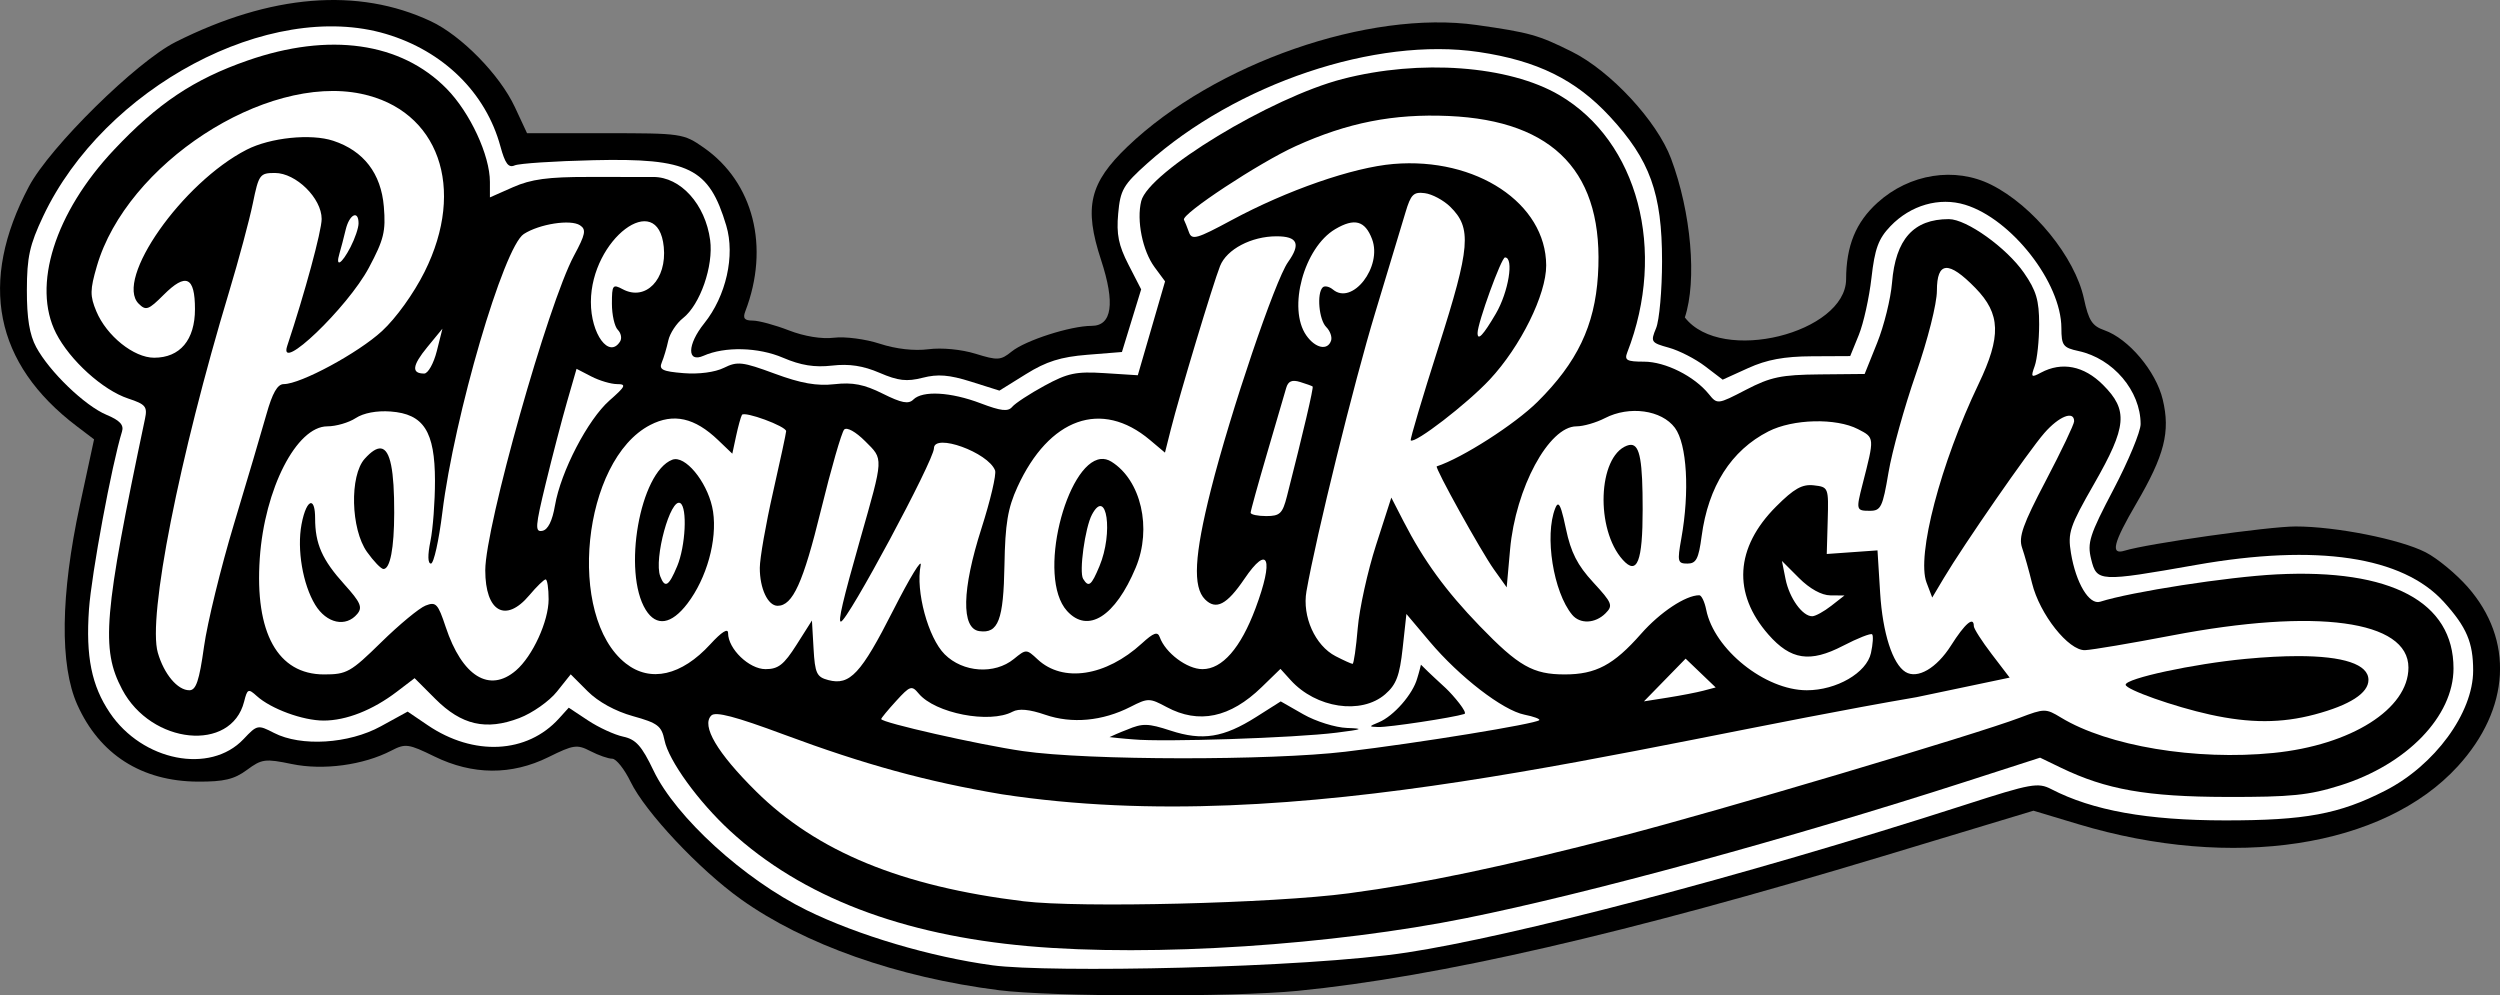 <?xml version="1.0" encoding="UTF-8" standalone="no"?>
<svg
   width="473.62"
   height="188.58"
   version="1.1"
   viewBox="0 0 473.62 188.58"
   id="svg18"
   sodipodi:docname="normal.svg"
   inkscape:version="1.1.1 (3bf5ae0d25, 2021-09-20)"
   xmlns:inkscape="http://www.inkscape.org/namespaces/inkscape"
   xmlns:sodipodi="http://sodipodi.sourceforge.net/DTD/sodipodi-0.dtd"
   xmlns="http://www.w3.org/2000/svg"
   xmlns:svg="http://www.w3.org/2000/svg"
   xmlns:rdf="http://www.w3.org/1999/02/22-rdf-syntax-ns#"
   xmlns:cc="http://creativecommons.org/ns#"
   xmlns:dc="http://purl.org/dc/elements/1.1/">
  <rect x="0" y="0" width="473.62" height="188.58" fill="#808080" stroke="none"/>
  <defs
     id="defs22" />
  <sodipodi:namedview
     id="namedview20"
     pagecolor="#ffffff"
     bordercolor="#666666"
     borderopacity="1.0"
     inkscape:pageshadow="2"
     inkscape:pageopacity="0.0"
     inkscape:pagecheckerboard="0"
     showgrid="false"
     inkscape:zoom="3.0636375"
     inkscape:cx="228.97617"
     inkscape:cy="92.373852"
     inkscape:window-width="1920"
     inkscape:window-height="1046"
     inkscape:window-x="-11"
     inkscape:window-y="-11"
     inkscape:window-maximized="1"
     inkscape:current-layer="layer6" />
  <g
     inkscape:groupmode="layer"
     id="layer1"
     inkscape:label="Layer 1"
     style="display:inline">
    <path
       d="m 189.24,187.593 c -19.271,-2.451 -36.852,-8.651 -48.888,-17.239 -7.859,-5.608 -18.101,-16.51 -20.876,-22.222 -1.174,-2.417 -2.743,-4.395 -3.486,-4.395 -0.743,0 -2.599,-0.645 -4.124,-1.434 -2.543,-1.315 -3.204,-1.221 -7.959,1.131 -6.993,3.461 -14.368,3.418 -21.61,-0.125 -4.922,-2.408 -5.497,-2.486 -8.161,-1.104 -5.306,2.752 -12.902,3.776 -18.855,2.54 -5.051,-1.048 -5.683,-0.965 -8.499,1.117 -2.408,1.78 -4.347,2.243 -9.293,2.217 -10.656,-0.055 -18.625,-5.142 -22.85,-14.586 -3.336,-7.458 -3.164,-20.826 0.487,-37.757 l 2.695,-12.5 -3.291,-2.498 c -15.586,-11.829 -18.663,-27.253 -9.055,-45.397 3.966,-7.489 20.376,-23.655 27.797,-27.384 18.016,-9.052 34.552,-10.399 48.335,-3.938 5.8,2.719 13.087,10.159 15.936,16.273 l 2.304,4.944 h 14.782 c 14.483,0 14.861,0.055 18.696,2.734 9.438,6.592 12.545,18.837 7.871,31.018 -0.505,1.317 -0.16,1.748 1.399,1.748 1.139,0 4.224,0.835 6.857,1.856 2.941,1.14 6.238,1.676 8.55,1.389 2.07,-0.257 5.969,0.255 8.665,1.137 3.068,1.003 6.524,1.395 9.237,1.045 2.532,-0.326 6.238,0.03 8.911,0.857 4.195,1.298 4.766,1.262 6.849,-0.425 2.609,-2.113 11.161,-4.859 15.131,-4.859 3.883,0 4.499,-4.266 1.803,-12.478 -3.291,-10.025 -2.224,-14.574 5.048,-21.522 16.463,-15.729 45.686,-25.894 66.114,-22.997 10.017,1.421 11.684,1.889 18.051,5.066 7.319,3.653 16.111,13.133 18.77,20.241 3.816,10.2 4.934,23.085 2.612,30.097 6.973,8.976 30.442,2.88 30.551,-7.204 0.01,-6.366 1.836,-10.827 5.958,-14.551 6.065,-5.48 14.655,-6.831 21.537,-3.388 7.931,3.968 15.877,13.734 17.56,21.583 0.885,4.128 1.561,5.175 3.857,5.975 4.59,1.6 9.781,7.755 11.07,13.126 1.469,6.124 0.345,10.552 -5.003,19.704 -4.375,7.487 -4.948,9.782 -2.234,8.943 4.324,-1.337 27.302,-4.593 32.412,-4.593 7.622,-2.7e-4 19.766,2.412 24.629,4.893 2.181,1.113 5.768,4.071 7.971,6.573 8.802,10 8.08,23.075 -1.875,33.968 -14.074,15.399 -42.656,19.761 -71.886,10.971 l -8.5,-2.556 -28.5,8.608 c -48.609,14.681 -84.239,22.883 -110.86,25.518 -12.282,1.216 -46.722,1.144 -56.644,-0.118 z"
       id="path4" />
  </g>
  <g
     inkscape:groupmode="layer"
     id="layer2"
     inkscape:label="Layer 2"
     style="display:inline">
    <path
       d="m 372.4,152.433 c 12.412,-4.002 13.692,-4.234 16.212,-2.931 7.835,4.052 18.188,5.914 32.922,5.921 15.185,0.008 21.619,-1.186 30.319,-5.625 9.394,-4.793 16.681,-14.735 16.681,-22.761 0,-5.322 -1.238,-8.227 -5.533,-12.981 -7.808,-8.643 -24.046,-11.074 -46.967,-7.032 -18.367,3.239 -18.805,3.215 -19.866,-1.073 -0.775,-3.131 -0.316,-4.566 4.249,-13.265 2.815,-5.365 5.118,-10.917 5.118,-12.338 0,-6.295 -5.203,-12.424 -11.75,-13.842 -2.946,-0.638 -3.251,-1.047 -3.26,-4.374 -0.023,-8.596 -9.452,-20.663 -18.24,-23.343 -4.885,-1.49 -10.322,0.073 -14.148,4.066 -2.275,2.375 -2.963,4.249 -3.589,9.772 -0.426,3.759 -1.507,8.634 -2.403,10.834 l -1.629,4 -7.24,0.036 c -5.262,0.026 -8.562,0.637 -12.079,2.233 l -4.839,2.197 -3.333,-2.542 c -1.833,-1.398 -4.926,-2.982 -6.873,-3.519 -3.374,-0.932 -3.487,-1.104 -2.412,-3.691 0.62,-1.492 1.129,-7.214 1.132,-12.714 0,-12.834 -2.282,-19.167 -9.889,-27.384 -6.473,-6.992 -13.758,-10.58 -24.823,-12.225 -19.515,-2.902 -45.918,5.971 -62.835,21.119 -4.537,4.062 -5.082,5.005 -5.488,9.5 -0.354,3.913 0.067,6 1.951,9.669 l 2.403,4.678 -3.643,11.869 -6.569,0.527 c -5.027,0.403 -7.752,1.262 -11.605,3.657 l -5.035,3.13 -5.39,-1.699 c -4.119,-1.298 -6.277,-1.472 -9.151,-0.736 -3.009,0.77 -4.641,0.583 -8.161,-0.934 -3.11,-1.341 -5.748,-1.743 -9,-1.371 -3.315,0.379 -5.915,-0.038 -9.306,-1.491 -4.667,-2 -11.021,-2.158 -15.036,-0.374 -3.19,1.417 -3.123,-2.097 0.116,-6.133 4.151,-5.173 5.88,-12.836 4.178,-18.525 -3.271,-10.936 -7.06,-12.804 -25.122,-12.388 -7.387,0.17 -14.122,0.614 -14.967,0.986 -1.171,0.516 -1.811,-0.339 -2.695,-3.598 -2.756,-10.165 -10.811,-18.075 -21.701,-21.31 -22.051,-6.551 -53.38,10.114 -64.924,34.535 -2.571,5.439 -3.075,7.724 -3.089,14 -0.011,5.319 0.503,8.46 1.767,10.803 2.511,4.651 9.219,11.108 13.32,12.821 2.523,1.054 3.323,1.916 2.937,3.162 -1.932,6.233 -5.797,27.045 -6.261,33.713 -0.621,8.926 0.492,14.44 3.953,19.575 6.177,9.166 19.005,11.69 25.335,4.984 2.57,-2.723 2.703,-2.75 5.762,-1.173 5.124,2.641 14.156,2.087 20.227,-1.242 l 5.095,-2.794 3.792,2.573 c 8.724,5.92 18.837,5.405 24.875,-1.266 l 1.853,-2.047 3.661,2.423 c 2.014,1.333 5.004,2.709 6.645,3.059 2.417,0.515 3.511,1.737 5.762,6.44 4.223,8.821 17.186,20.636 29.015,26.445 9.682,4.755 23.461,8.84 35.207,10.438 10.525,1.432 59.032,0.562 78.62,-2.441 19.588,-3.003 62.311,-13.996 105.75,-28.003 z"
       fill="#ffffff"
       id="path6" />
  </g>
  <g
     inkscape:groupmode="layer"
     id="layer3"
     inkscape:label="Layer 3"
     style="display:inline">
    <path
       d="m 138.29,157.383 c -5.994,-5.525 -11.611,-13.285 -12.396,-17.126 -0.559,-2.733 -1.262,-3.272 -5.989,-4.587 -3.327,-0.926 -6.573,-2.708 -8.57,-4.705 l -3.215,-3.215 -2.62,3.284 c -1.441,1.806 -4.641,4.056 -7.111,4.999 -6.293,2.403 -10.944,1.344 -15.911,-3.623 l -3.933,-3.933 -3.366,2.568 c -4.574,3.489 -9.589,5.465 -13.866,5.465 -3.94,0 -9.977,-2.216 -12.666,-4.65 -1.605,-1.453 -1.79,-1.372 -2.399,1.054 -2.426,9.668 -17.591,8.151 -23.11,-2.311 -4.045,-7.668 -3.502,-14.107 4.324,-51.231 0.494,-2.341 0.136,-2.777 -3.177,-3.871 -4.796,-1.583 -11.051,-7.245 -13.665,-12.37 -4.593,-9.003 -0.225,-22.845 10.961,-34.738 8.28,-8.803 15.13,-13.382 25.332,-16.932 15.481,-5.388 29.057,-3.46 37.707,5.354 4.436,4.52 8.192,12.613 8.192,17.65 v 2.933 l 4.398,-1.945 c 3.398,-1.503 6.638,-1.942 14.25,-1.929 5.419,0.009 10.946,0.011 12.283,0.005 5.191,-0.023 9.882,5.173 10.791,11.952 0.658,4.905 -1.887,12.228 -5.14,14.786 -1.243,0.978 -2.5,2.895 -2.793,4.261 -0.293,1.365 -0.845,3.223 -1.227,4.127 -0.578,1.368 0.114,1.71 4.121,2.037 2.885,0.235 5.952,-0.169 7.649,-1.008 2.557,-1.265 3.492,-1.158 9.621,1.105 4.986,1.841 7.991,2.371 11.32,1.995 3.46,-0.39 5.622,0.034 9.145,1.793 3.555,1.776 4.885,2.032 5.798,1.119 1.741,-1.741 7.078,-1.445 12.742,0.707 3.877,1.473 5.203,1.621 5.994,0.668 0.558,-0.673 3.313,-2.474 6.121,-4.002 4.405,-2.397 5.969,-2.724 11.387,-2.379 l 6.281,0.4 2.583,-8.893 2.583,-8.893 -1.981,-2.679 c -2.285,-3.091 -3.454,-8.871 -2.534,-12.535 1.394,-5.553 24.577,-19.617 38.109,-23.119 14.712,-3.807 31.528,-2.563 41.09,3.041 14.922,8.745 20.395,29.461 12.878,48.75 -0.577,1.482 -0.091,1.751 3.175,1.754 4.042,0.004 9.527,2.75 12.278,6.147 1.602,1.978 1.657,1.972 7.054,-0.829 4.66,-2.418 6.659,-2.834 13.953,-2.905 l 8.514,-0.082 2.369,-5.894 c 1.303,-3.242 2.571,-8.373 2.817,-11.402 0.669,-8.235 4.071,-12.039 10.764,-12.039 3.349,0 10.935,5.424 14.226,10.171 2.335,3.368 2.881,5.214 2.881,9.742 0,3.073 -0.38,6.638 -0.845,7.923 -0.767,2.123 -0.659,2.237 1.184,1.25 3.962,-2.121 8.149,-1.297 11.76,2.314 4.809,4.809 4.533,7.882 -1.685,18.749 -4.64,8.108 -5.024,9.256 -4.387,13.119 0.938,5.684 3.451,9.874 5.528,9.215 5.957,-1.891 24.197,-4.716 33.444,-5.18 21.667,-1.088 33.5,5.203 33.5,17.811 0,9.072 -8.822,18.197 -21.426,22.162 -5.983,1.882 -9.309,2.22 -21.574,2.192 -15.112,-0.035 -22.802,-1.392 -31.387,-5.54 l -3.934,-1.901 -14.089,4.546 c -33.351,10.761 -71.578,21.205 -94.589,25.842 -25.12,5.062 -59.276,7.425 -83.016,5.319 -23.741,-2.106 -42.792,-9.218 -56.505,-21.859 z"
       id="path8" />
  </g>
  <g
     inkscape:groupmode="layer"
     id="layer4"
     inkscape:label="Layer 4"
     style="display:inline">
    <path
       d="m 307.44,158.323 c 17.77,-4.59 66.858,-19.178 75.201,-22.348 4.672,-1.775 4.937,-1.776 7.817,-0.026 8.883,5.396 25.534,8.167 40.239,6.696 14.72,-1.473 25.576,-8.336 25.576,-16.169 0,-8.957 -17.449,-11.324 -44.833,-6.083 -7.7,1.474 -15.093,2.724 -16.429,2.778 -3.12,0.127 -8.605,-6.803 -10.047,-12.693 -0.567,-2.314 -1.415,-5.333 -1.886,-6.708 -0.697,-2.037 0.137,-4.392 4.503,-12.715 2.947,-5.618 5.359,-10.681 5.359,-11.25 0,-2.084 -2.867,-0.95 -5.646,2.233 -2.991,3.425 -15.283,21.161 -19.046,27.481 l -2.193,3.683 -1.079,-2.838 c -1.929,-5.073 2.655,-22.569 9.85,-37.593 4.336,-9.055 4.199,-13.305 -0.589,-18.208 -5.105,-5.228 -7.297,-5.073 -7.297,0.518 0,2.44 -1.725,9.271 -3.976,15.746 -2.187,6.29 -4.525,14.7 -5.195,18.69 -1.101,6.555 -1.441,7.254 -3.524,7.254 -2.597,0 -2.64,-0.151 -1.397,-5 2.299,-8.967 2.31,-8.836 -0.848,-10.469 -4.161,-2.151 -12.325,-1.947 -16.975,0.425 -7.065,3.604 -11.403,10.416 -12.658,19.876 -0.568,4.28 -1.031,5.168 -2.693,5.168 -1.848,0 -1.939,-0.377 -1.153,-4.75 1.598,-8.887 1.077,-17.888 -1.213,-20.968 -2.519,-3.387 -8.63,-4.233 -13.263,-1.837 -1.654,0.855 -4.075,1.555 -5.382,1.555 -5.236,0 -11.544,11.694 -12.583,23.328 l -0.641,7.172 -2.423,-3.397 c -2.442,-3.424 -11.285,-19.372 -10.825,-19.522 4.821,-1.577 14.791,-7.963 19.092,-12.23 7.507,-7.447 10.83,-14.396 11.442,-23.924 1.24,-19.325 -8.139,-29.347 -28.286,-30.224 -10.455,-0.455 -19.152,1.259 -28.968,5.71 -6.935,3.145 -21.73,12.894 -21.174,13.953 0.183,0.349 0.61,1.412 0.948,2.364 0.544,1.529 1.479,1.264 8.057,-2.284 10.509,-5.668 23.013,-10.01 30.683,-10.653 15.692,-1.315 28.89,7.445 28.936,19.207 0.022,5.515 -4.849,15.371 -10.688,21.628 -4.302,4.61 -14.239,12.261 -14.973,11.527 -0.159,-0.159 2.213,-8.133 5.271,-17.722 6.037,-18.931 6.332,-22.508 2.188,-26.553 -1.255,-1.225 -3.406,-2.374 -4.781,-2.554 -2.153,-0.282 -2.664,0.228 -3.684,3.673 -0.651,2.2 -3.232,10.75 -5.735,19 -4.02,13.252 -11.176,42.257 -13.015,52.752 -0.836,4.773 1.639,10.285 5.519,12.292 1.548,0.801 2.998,1.456 3.22,1.456 0.223,0 0.661,-3.038 0.974,-6.75 0.313,-3.712 1.874,-10.8 3.467,-15.75 l 2.897,-9 2.314,4.5 c 3.831,7.449 7.989,13.162 14.428,19.825 7.366,7.622 10.093,9.175 16.112,9.175 5.898,0 9.265,-1.79 14.455,-7.686 3.609,-4.1 8.458,-7.314 11.035,-7.314 0.418,0 1.008,1.238 1.311,2.75 1.509,7.529 11.156,15.25 19.054,15.25 5.639,0 11.332,-3.301 12.155,-7.049 0.374,-1.702 0.475,-3.299 0.226,-3.548 -0.25,-0.25 -2.729,0.727 -5.511,2.17 -6.261,3.248 -9.901,2.701 -14.139,-2.126 -6.836,-7.786 -6.31,-16.487 1.467,-24.264 3.397,-3.397 4.93,-4.258 7.136,-4.005 2.772,0.318 2.807,0.406 2.629,6.664 l -0.18,6.342 9.612,-0.684 0.502,8.063 c 0.473,7.595 2.351,13.456 4.796,14.968 2.273,1.405 5.897,-0.695 8.621,-4.994 2.664,-4.204 4.329,-5.62 4.329,-3.681 0,0.471 1.528,2.857 3.395,5.302 l 3.395,4.446 -17.645,3.705 c -55.374,9.483 -116.87,27.013 -173.3,18.393 -14.2,-2.395 -25.956,-5.617 -41.258,-11.308 -9.234,-3.435 -12.968,-4.413 -13.772,-3.609 -1.924,1.924 1.113,7.074 8.463,14.352 11.553,11.439 27.59,18.028 50.723,20.841 10.602,1.289 47.251,0.395 61.551,-1.508 14.3,-1.902 29.027,-4.996 51.949,-10.917 z m -15.832,-21.888 c 0.221,-0.221 -1.04,-0.69 -2.802,-1.042 -4.1,-0.82 -12.319,-7.159 -17.961,-13.853 l -4.404,-5.225 -0.709,6.478 c -0.572,5.225 -1.211,6.913 -3.306,8.728 -4.534,3.928 -13.1,2.649 -17.918,-2.675 l -1.927,-2.13 -3.57,3.468 c -5.965,5.794 -11.896,7.038 -17.986,3.772 -3.248,-1.742 -3.526,-1.744 -6.864,-0.042 -5.302,2.703 -11.087,3.238 -16.153,1.492 -2.978,-1.026 -4.985,-1.214 -6.174,-0.578 -4.334,2.319 -14.683,0.315 -17.804,-3.449 -1.304,-1.572 -1.626,-1.466 -4.25,1.407 -1.561,1.71 -2.839,3.255 -2.839,3.435 0,0.676 18.47,4.856 26.815,6.069 12.386,1.8 47.046,1.797 61.115,0.122 14.07,-1.675 36.039,-5.277 36.738,-5.975 z m 31.129,-5.594 2.297,-0.607 -2.848,-2.728 -2.848,-2.728 -7.899,8.094 4.5,-0.711 c 2.475,-0.391 5.534,-0.984 6.797,-1.318 z m -284.09,-8.322 c 0.634,-4.537 3.19,-15 5.679,-23.25 2.489,-8.25 5.252,-17.587 6.139,-20.75 1.144,-4.076 2.102,-5.75 3.292,-5.751 3.199,-10e-4 14.103,-5.888 18.62,-10.052 2.657,-2.45 5.994,-7.092 8.049,-11.2 7.946,-15.883 2.669,-30.704 -12.016,-33.753 -18.216,-3.782 -44.44,13.325 -50.06,32.655 -1.31,4.505 -1.322,5.633 -0.097,8.566 1.942,4.649 7.096,8.784 10.946,8.784 4.907,0 7.738,-3.368 7.738,-9.206 0,-6.161 -1.703,-6.937 -5.936,-2.705 -2.878,2.878 -3.357,3.047 -4.737,1.667 -4.592,-4.592 8.274,-22.922 20.476,-29.171 4.471,-2.29 12.165,-3.08 16.394,-1.685 5.766,1.903 9.063,6.193 9.584,12.472 0.389,4.689 0.009,6.243 -2.833,11.575 -4.031,7.563 -17.279,20.241 -15.469,14.803 3.316,-9.961 6.521,-21.777 6.521,-24.037 0,-3.927 -4.862,-8.713 -8.852,-8.713 -2.856,0 -3.065,0.287 -4.185,5.75 -0.649,3.163 -2.671,10.7 -4.494,16.75 -9.497,31.514 -15.45,61.654 -13.506,68.388 1.17,4.053 3.738,7.112 5.971,7.112 1.274,0 1.872,-1.778 2.777,-8.25 z m 130.56,-6.871 c 3.177,-6.258 5.519,-10.091 5.204,-8.516 -0.969,4.849 1.425,13.694 4.555,16.823 3.46,3.46 9.454,3.866 13.107,0.889 2.333,-1.902 2.386,-1.901 4.513,0.082 4.779,4.456 12.917,3.21 19.73,-3.022 2.244,-2.053 2.996,-2.317 3.398,-1.193 1.067,2.982 5.171,6.057 8.086,6.057 3.759,0 7.236,-3.984 10.057,-11.522 3.518,-9.402 2.43,-12.27 -2.112,-5.572 -3.317,4.891 -5.371,5.961 -7.451,3.882 -2.357,-2.357 -2.04,-8.288 1.114,-20.788 3.727,-14.769 12.17,-39.691 14.606,-43.113 2.459,-3.453 1.821,-4.888 -2.171,-4.888 -4.775,0 -9.446,2.455 -10.704,5.627 -1.331,3.356 -7.7,24.484 -9.322,30.926 l -1.115,4.428 -2.858,-2.405 c -9.159,-7.707 -19.104,-4.17 -25.094,8.923 -1.829,3.998 -2.321,6.96 -2.456,14.783 -0.18,10.434 -1.17,13.03 -4.772,12.516 -3.448,-0.493 -3.294,-7.886 0.405,-19.434 1.705,-5.324 2.87,-10.281 2.587,-11.016 -1.309,-3.411 -11.58,-7.122 -11.58,-4.184 0,2.28 -16.409,32.836 -17.633,32.836 -0.573,0 0.366,-4.007 3.633,-15.5 4.513,-15.874 4.476,-15.177 0.969,-18.685 -1.795,-1.795 -3.461,-2.719 -3.972,-2.204 -0.484,0.489 -2.466,7.361 -4.404,15.271 -3.371,13.76 -5.346,18.117 -8.213,18.117 -1.843,0 -3.382,-3.278 -3.371,-7.184 0.005,-1.824 1.13,-8.258 2.5,-14.298 1.37,-6.04 2.491,-11.259 2.491,-11.598 0,-0.932 -7.927,-3.853 -8.375,-3.087 -0.214,0.367 -0.713,2.17 -1.107,4.008 l -0.717,3.342 -2.679,-2.566 c -4.453,-4.266 -8.452,-5.159 -12.872,-2.874 -12.884,6.661 -15.925,36.289 -4.635,45.169 4.662,3.667 10.564,2.328 16.027,-3.636 2.143,-2.34 3.358,-3.102 3.358,-2.106 0,2.993 3.986,6.83 7.095,6.83 2.416,0 3.478,-0.833 5.871,-4.607 l 2.922,-4.607 0.306,5.317 c 0.271,4.713 0.59,5.391 2.806,5.971 4.08,1.067 6.181,-1.192 12.273,-13.193 z m -71.457,11.371 c 3.151,-2.706 6.184,-9.32 6.184,-13.485 0,-2.071 -0.254,-3.765 -0.565,-3.765 -0.311,0 -1.7,1.35 -3.089,3 -4.486,5.331 -8.347,3.144 -8.347,-4.729 0,-8.266 11.906,-50.5 16.799,-59.59 2.192,-4.071 2.37,-4.967 1.147,-5.771 -1.78,-1.171 -7.679,-0.255 -10.643,1.652 -3.817,2.458 -13.19,34.491 -15.434,52.75 -0.655,5.329 -1.626,9.688 -2.158,9.688 -0.608,0 -0.645,-1.58 -0.099,-4.25 0.478,-2.337 0.865,-7.49 0.861,-11.45 -0.011,-9.339 -2.133,-12.65 -8.405,-13.112 -2.624,-0.193 -5.137,0.282 -6.615,1.25 -1.311,0.859 -3.726,1.562 -5.367,1.562 -5.836,0 -11.902,11.844 -12.804,25 -0.968,14.119 3.395,22 12.178,22 4.3,0 5.036,-0.414 10.827,-6.091 3.417,-3.35 7.197,-6.478 8.399,-6.951 1.969,-0.775 2.347,-0.375 3.812,4.035 3.115,9.378 8.283,12.582 13.319,8.258 z m 249.18,-12.25 2.5,-1.956 -2.673,-0.022 c -1.662,-0.014 -3.903,-1.252 -5.924,-3.272 l -3.251,-3.25 0.686,3.434 c 0.722,3.612 3.217,7.081 5.067,7.043 0.602,-0.012 2.22,-0.902 3.595,-1.978 z M 105.14,95.761 c 1.09,-6.403 6.229,-16.294 10.343,-19.906 3.041,-2.67 3.233,-3.086 1.43,-3.086 -1.146,0 -3.345,-0.652 -4.885,-1.448 l -2.801,-1.448 -1.788,6.198 c -0.983,3.409 -2.803,10.385 -4.045,15.501 -2,8.244 -2.073,9.268 -0.638,8.991 1.056,-0.203 1.885,-1.875 2.383,-4.803 z m 138.67,-1.741 c 3.081,-12.075 5.08,-20.619 4.866,-20.797 -0.135,-0.112 -1.202,-0.498 -2.371,-0.857 -1.538,-0.472 -2.267,-0.161 -2.637,1.126 -0.281,0.978 -1.912,6.553 -3.624,12.39 -1.712,5.836 -3.113,10.899 -3.113,11.25 0,0.351 1.333,0.638 2.961,0.638 2.585,0 3.083,-0.476 3.918,-3.75 z m -161.06,-27.5 1.067,-4.25 -2.861,3.483 c -2.871,3.496 -3.051,5.017 -0.594,5.017 0.726,0 1.8,-1.913 2.387,-4.25 z m 34.73,-1.837 c 0.37,-0.598 0.171,-1.588 -0.441,-2.2 -0.612,-0.612 -1.113,-2.839 -1.113,-4.948 0,-3.549 0.152,-3.754 2.038,-2.745 4.34,2.322 8.393,-1.839 7.788,-7.996 -1.085,-11.045 -13.77,-1.494 -13.81,10.397 -0.021,6.118 3.469,10.839 5.537,7.492 z m 134.69,-0.154 c 0.228,-0.683 -0.185,-1.84 -0.917,-2.571 -1.379,-1.379 -1.825,-6.359 -0.672,-7.512 0.362,-0.362 1.24,-0.175 1.952,0.416 3.673,3.048 9.386,-4.341 7.398,-9.569 -1.331,-3.5 -3.327,-4.038 -6.978,-1.881 -5.921,3.498 -9.054,15.025 -5.474,20.136 1.708,2.439 4.042,2.927 4.69,0.981 z m 31.211,-5.097 c 2.407,-4.107 3.476,-10.662 1.739,-10.662 -0.691,0 -5.197,12.416 -5.197,14.321 0,1.554 1.06,0.432 3.458,-3.659 z m -216.98,-12.612 c 0.839,-1.623 1.526,-3.648 1.526,-4.5 0,-2.588 -1.74,-1.732 -2.439,1.2 -0.361,1.512 -0.89,3.538 -1.176,4.5 -0.818,2.752 0.41,2.046 2.089,-1.2 z"
       fill="#ffffff"
       id="path10" />
  </g>
  <g
     inkscape:groupmode="layer"
     id="layer5"
     inkscape:label="Layer 5"
     style="display:inline">
    <path
       d="m 309,84.273 c -0.242,-0.006 -0.508,0.05 -0.801,0.162 -5.492,2.107 -5.973,15.87 -0.756,21.635 2.714,2.999 3.756,0.347 3.756,-9.574 0,-9.031 -0.504,-12.179 -2.199,-12.223 z M 72.17,84.964 c -0.806,-0.102 -1.821,0.559 -3.07,1.941 -2.892,3.2 -2.647,13.34 0.428,17.658 1.266,1.778 2.671,3.234 3.119,3.234 1.268,0 2.02,-3.926 2.035,-10.625 0.018,-8.063 -0.739,-11.984 -2.512,-12.209 z m 136.36,1.996 c -6.462,0.691 -12.183,22.375 -6.385,28.781 3.944,4.358 9.136,1.081 13.021,-8.217 3.109,-7.441 1.007,-16.567 -4.619,-20.064 -0.672,-0.418 -1.349,-0.571 -2.018,-0.5 z m -80.674,0.029 c -0.172,0.011 -0.339,0.046 -0.498,0.107 -6.129,2.352 -9.469,21.3 -5.016,28.451 2.003,3.216 4.848,2.782 7.889,-1.205 3.655,-4.791 5.668,-12.015 4.857,-17.422 -0.732,-4.88 -4.648,-10.103 -7.232,-9.932 z m -68.92,8.33 c -0.562,-0.05 -1.313,1.357 -1.812,4.019 -0.891,4.747 0.234,11.37 2.588,15.24 2.149,3.533 5.821,4.325 7.982,1.721 1.028,-1.239 0.612,-2.193 -2.422,-5.551 -4.244,-4.697 -5.574,-7.701 -5.574,-12.576 0,-1.895 -0.324,-2.815 -0.762,-2.853 z m 236.25,0.26 c -0.181,-0.023 -0.357,0.23 -0.551,0.719 -2.058,5.183 -0.357,15.875 3.209,20.172 1.492,1.797 4.368,1.673 6.316,-0.275 1.471,-1.471 1.28,-1.956 -2.33,-5.873 -2.998,-3.252 -4.229,-5.668 -5.168,-10.146 -0.663,-3.158 -1.079,-4.545 -1.477,-4.596 z m 140.14,28.721 c -2.878,7.8e-4 -6.189,0.174 -9.902,0.525 -9.873,0.934 -22.725,3.704 -22.725,4.896 0,0.915 9.179,4.163 15.992,5.66 7.545,1.658 13.533,1.65 19.82,-0.023 6.655,-1.772 10.188,-4.041 10.188,-6.549 0,-2.961 -4.739,-4.512 -13.373,-4.51 z m -166.13,1.621 c -0.278,1.241 -0.699,2.568 -0.699,2.568 -0.82,3.014 -4.458,7.178 -7.301,8.354 -1.91,0.79 -1.914,0.83 -0.082,0.891 1.971,0.065 14.11,-1.774 16.312,-2.471 0.709,-0.225 -2.138,-3.577 -3.5,-4.865 -1.362,-1.288 -2.844,-2.571 -4.731,-4.477 z m -26.561,6.959 -4.646,2.945 c -6.184,3.921 -10.189,4.563 -16.209,2.594 -4.292,-1.404 -5.318,-1.427 -8.244,-0.189 0,0 -1.547,0.569 -3.34,1.414 2.253,0.272 4.5,0.43 4.5,0.43 5.69,0.545 30.574,-0.275 38.5,-1.27 4.991,-0.626 5.327,-0.777 2,-0.893 -2.2,-0.076 -5.927,-1.24 -8.281,-2.586 z"
       id="path12" />
  </g>
  <g
     inkscape:groupmode="layer"
     id="layer6"
     inkscape:label="Layer 6"
     style="display:inline">
    <path
       d="m 128.29,107.263 c 1.587,-3.798 1.951,-11.104 0.595,-11.942 -1.852,-1.145 -5.063,10.578 -3.799,13.871 0.89,2.32 1.61,1.886 3.204,-1.93 z m 80,0 c 2.646,-6.332 1.387,-15.022 -1.417,-9.782 -1.312,2.453 -2.475,10.889 -1.678,12.179 1.047,1.694 1.548,1.305 3.095,-2.397 z"
       fill="#ffffff"
       id="path14" />
  </g>
</svg>

